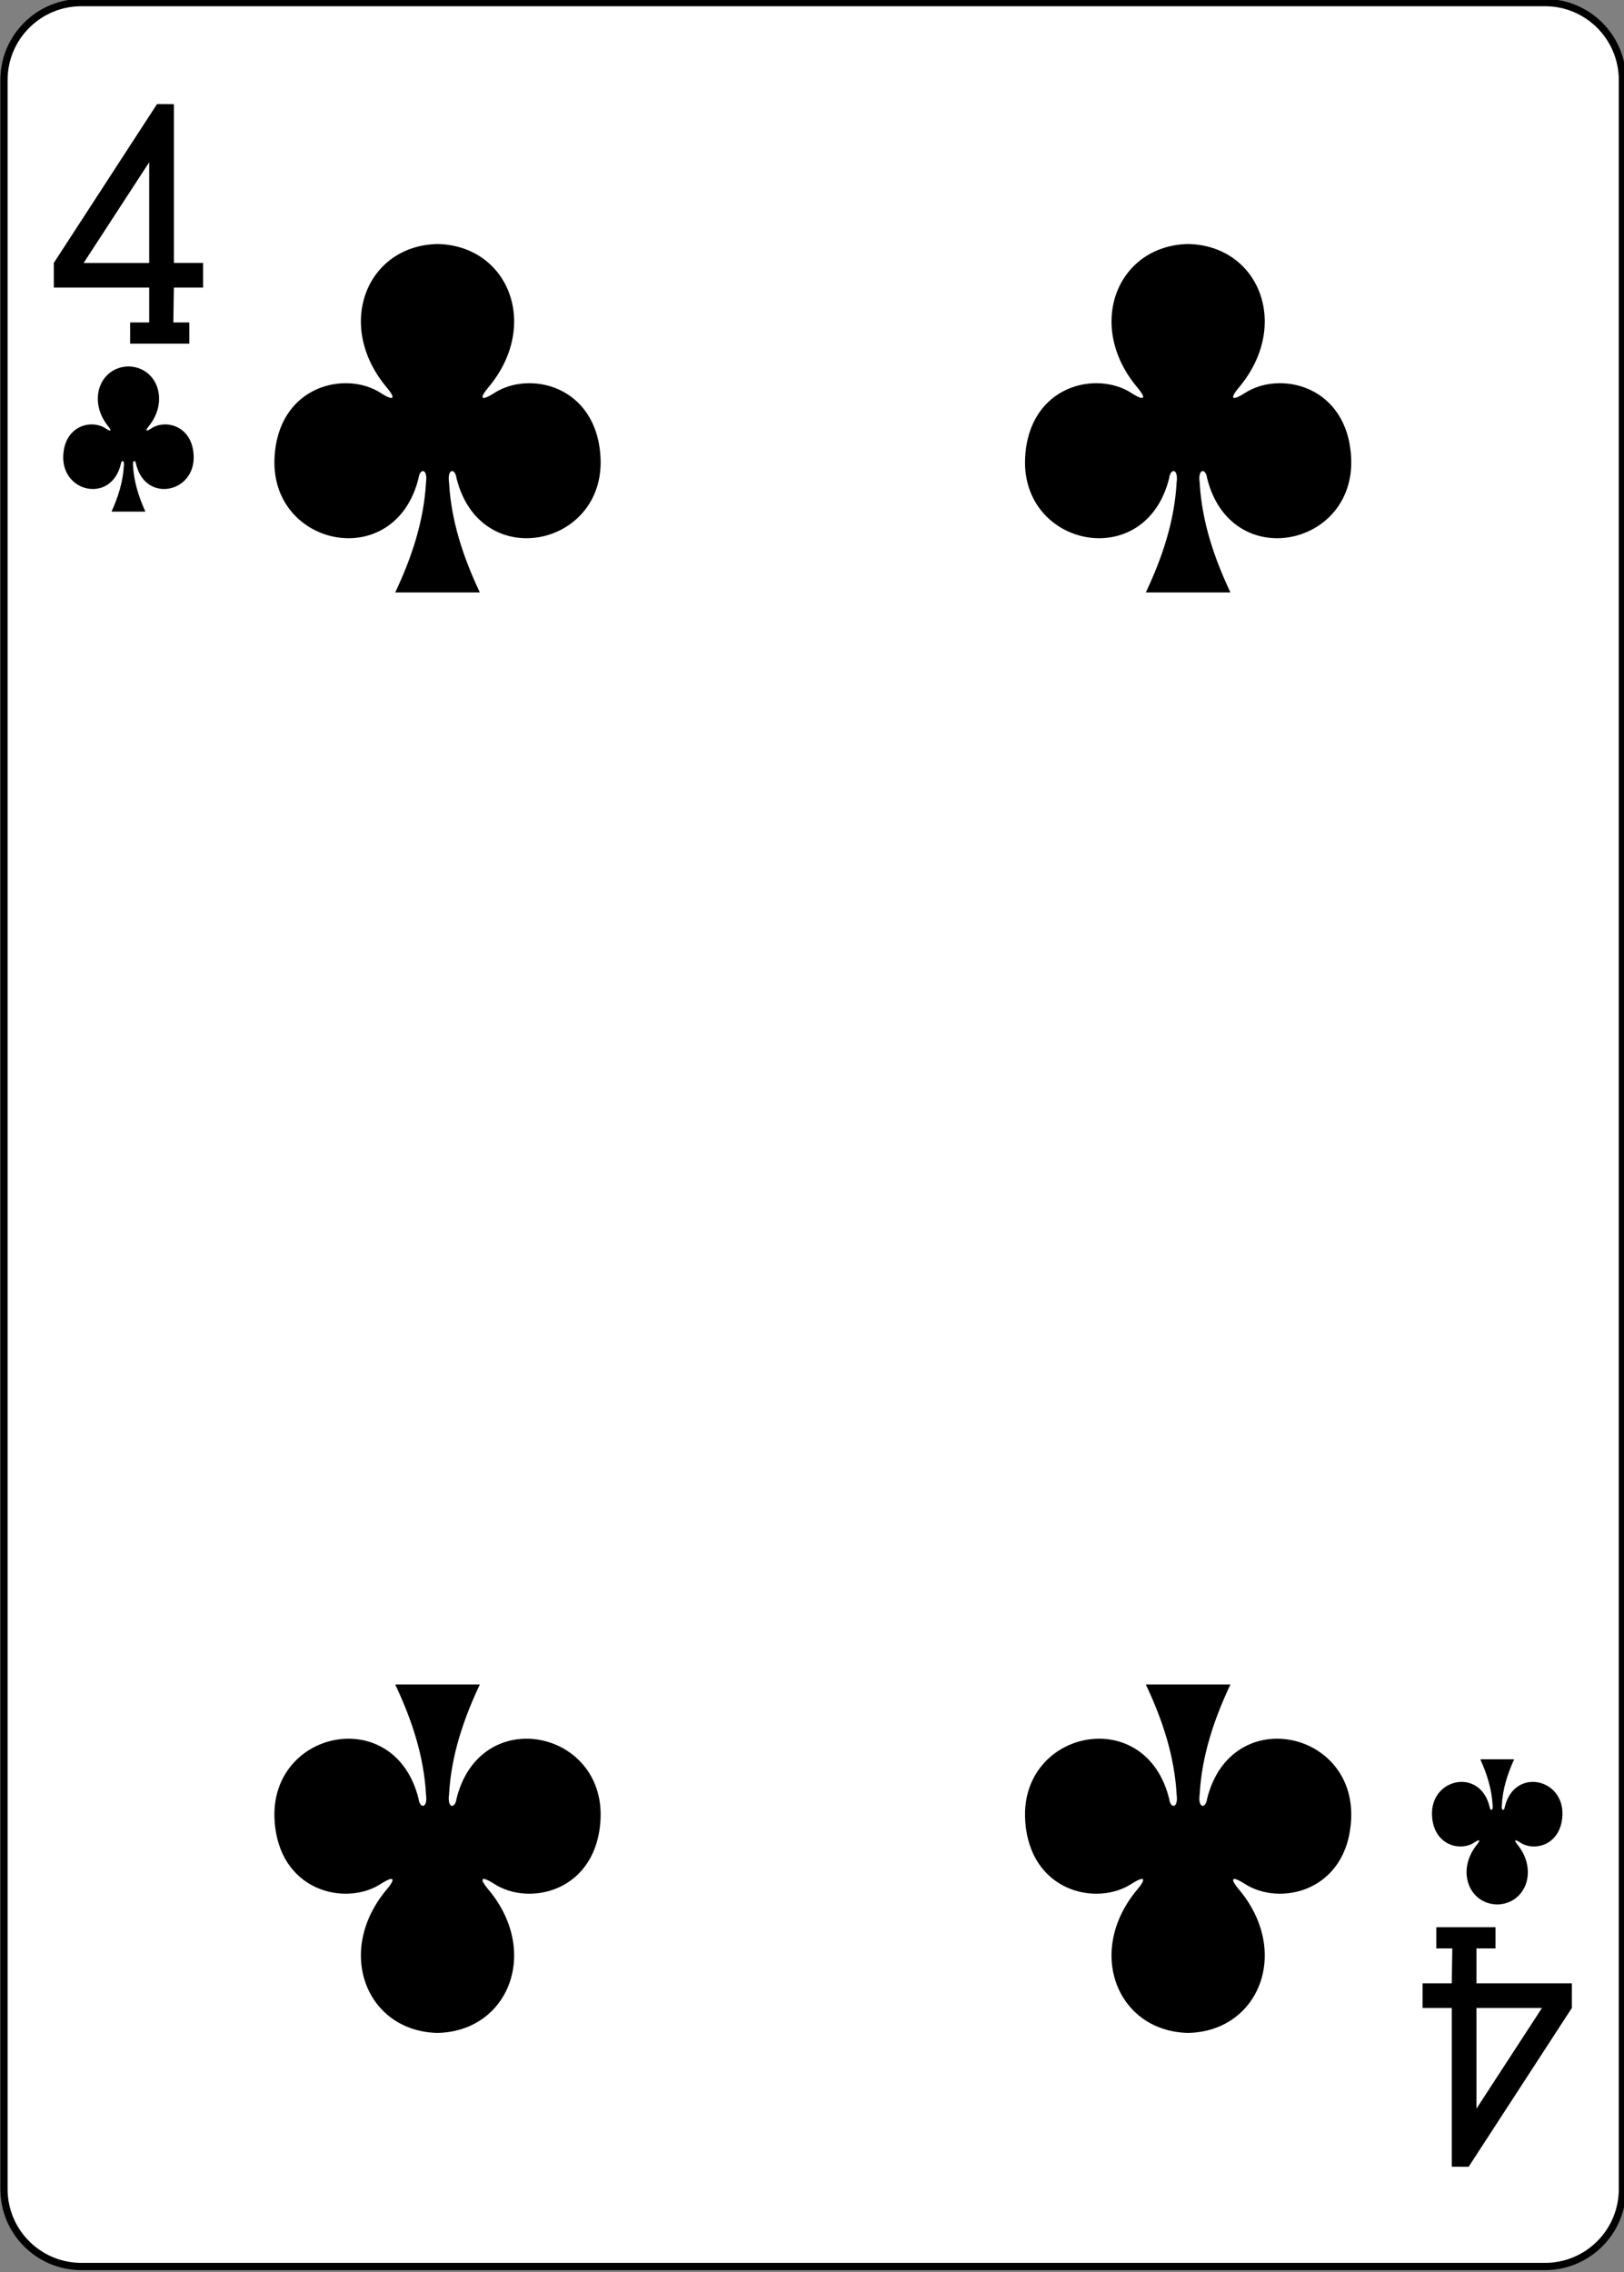 <?xml version="1.0" encoding="UTF-8"?>
<svg xmlns="http://www.w3.org/2000/svg" xmlns:xlink="http://www.w3.org/1999/xlink" width="386pt" height="540pt" viewBox="0 0 386 540" version="1.1">
<rect x="0" y="0" width="386" height="540" fill="#808080" stroke="none"/>
<g id="surface1">
<path style="fill-rule:nonzero;fill:rgb(100%,100%,100%);fill-opacity:1;stroke-width:0.997;stroke-linecap:butt;stroke-linejoin:miter;stroke:rgb(0%,0%,0%);stroke-opacity:1;stroke-miterlimit:4;" d="M 1266.838 -1088.369 L 1467.811 -1088.369 C 1473.681 -1088.369 1478.44 -1083.609 1478.44 -1077.739 L 1478.44 -788.185 C 1478.44 -782.315 1473.681 -777.557 1467.811 -777.557 L 1266.838 -777.557 C 1260.968 -777.557 1256.209 -782.315 1256.209 -788.185 L 1256.209 -1077.739 C 1256.209 -1083.609 1260.968 -1088.369 1266.838 -1088.369 Z M 1266.838 -1088.369 " transform="matrix(1.731,0,0,1.731,-2173.555,1884.583)"/>
<path style=" stroke:none;fill-rule:nonzero;fill:rgb(0%,0%,0%);fill-opacity:1;" d="M 282.395 57.988 C 265.477 58.355 257.891 77.402 270.418 92.191 C 272.238 94.352 272.426 95.586 269.098 93.516 C 260.66 87.875 244.484 91.582 243.656 108.828 C 242.633 130.078 272.324 136.199 277.898 113.605 C 278.195 111.219 280.133 111.273 279.664 114.66 C 279.156 123.844 276.289 132.426 272.344 140.797 C 278.992 140.797 286.418 140.797 292.457 140.797 C 288.516 132.426 285.648 123.844 285.141 114.66 C 284.672 111.273 286.609 111.219 286.902 113.605 C 292.48 136.199 322.172 130.078 321.148 108.828 C 320.32 91.582 304.145 87.875 295.707 93.516 C 292.379 95.586 292.566 94.352 294.383 92.191 C 306.914 77.402 299.328 58.355 282.41 57.988 C 282.41 57.984 282.41 57.988 282.391 57.988 Z M 282.395 57.988 "/>
<path style=" stroke:none;fill-rule:nonzero;fill:rgb(0%,0%,0%);fill-opacity:1;" d="M 103.984 57.988 C 87.066 58.355 79.48 77.402 92.012 92.191 C 93.828 94.352 94.016 95.586 90.688 93.516 C 82.25 87.875 66.074 91.582 65.246 108.828 C 64.223 130.078 93.914 136.199 99.492 113.605 C 99.785 111.219 101.723 111.273 101.254 114.66 C 100.746 123.844 97.879 132.426 93.938 140.797 C 100.582 140.797 108.008 140.797 114.051 140.797 C 110.105 132.426 107.238 123.844 106.73 114.66 C 106.262 111.273 108.199 111.219 108.496 113.605 C 114.07 136.199 143.762 130.078 142.738 108.828 C 141.91 91.582 125.734 87.875 117.297 93.516 C 113.969 95.586 114.156 94.352 115.977 92.191 C 128.504 77.402 120.918 58.355 104 57.988 C 104 57.984 104 57.988 103.984 57.988 Z M 103.984 57.988 "/>
<path style=" stroke:none;fill-rule:nonzero;fill:rgb(0%,0%,0%);fill-opacity:1;" d="M 282.395 483.121 C 265.477 482.754 257.891 463.707 270.418 448.914 C 272.238 446.758 272.426 445.52 269.098 447.594 C 260.66 453.234 244.484 449.523 243.656 432.281 C 242.633 411.031 272.324 404.91 277.898 427.504 C 278.195 429.887 280.133 429.832 279.664 426.449 C 279.156 417.266 276.289 408.68 272.344 400.309 C 278.992 400.309 286.418 400.309 292.457 400.309 C 288.516 408.68 285.648 417.266 285.141 426.449 C 284.672 429.832 286.609 429.887 286.902 427.504 C 292.48 404.91 322.172 411.031 321.148 432.281 C 320.32 449.523 304.145 453.234 295.707 447.594 C 292.379 445.52 292.566 446.758 294.383 448.914 C 306.914 463.707 299.328 482.754 282.41 483.121 C 282.41 483.121 282.41 483.121 282.391 483.121 Z M 282.395 483.121 "/>
<path style=" stroke:none;fill-rule:nonzero;fill:rgb(0%,0%,0%);fill-opacity:1;" d="M 103.984 483.121 C 87.066 482.754 79.48 463.707 92.012 448.914 C 93.828 446.758 94.016 445.52 90.688 447.594 C 82.25 453.234 66.074 449.523 65.246 432.281 C 64.223 411.031 93.914 404.91 99.492 427.504 C 99.785 429.887 101.723 429.832 101.254 426.449 C 100.746 417.266 97.879 408.68 93.938 400.309 C 100.582 400.309 108.008 400.309 114.051 400.309 C 110.105 408.68 107.238 417.266 106.73 426.449 C 106.262 429.832 108.199 429.887 108.496 427.504 C 114.07 404.91 143.762 411.031 142.738 432.281 C 141.91 449.523 125.734 453.234 117.297 447.594 C 113.969 445.52 114.156 446.758 115.977 448.914 C 128.504 463.707 120.918 482.754 104 483.121 C 104 483.121 104 483.121 103.984 483.121 Z M 103.984 483.121 "/>
<path style=" stroke:none;fill-rule:nonzero;fill:rgb(0%,0%,0%);fill-opacity:1;" d="M 355.867 452.594 C 362.637 452.441 365.668 444.504 360.656 438.344 C 359.93 437.445 359.855 436.926 361.188 437.793 C 364.562 440.141 371.031 438.598 371.363 431.41 C 371.773 422.559 359.895 420.008 357.664 429.422 C 357.547 430.414 356.773 430.391 356.961 428.98 C 357.164 425.156 358.309 421.578 359.887 418.09 C 357.207 418.09 354.523 418.09 351.844 418.09 C 353.418 421.578 354.566 425.156 354.77 428.98 C 354.957 430.391 354.184 430.414 354.062 429.422 C 351.836 420.008 339.957 422.559 340.367 431.41 C 340.699 438.598 347.168 440.141 350.543 437.793 C 351.875 436.926 351.801 437.445 351.07 438.344 C 346.059 444.504 349.094 452.441 355.863 452.594 Z M 355.867 452.594 "/>
<path style=" stroke:none;fill-rule:nonzero;fill:rgb(0%,0%,0%);fill-opacity:1;" d="M 30.531 87.078 C 23.762 87.23 20.727 95.168 25.738 101.332 C 26.465 102.23 26.543 102.746 25.211 101.883 C 21.836 99.531 15.363 101.078 15.035 108.262 C 14.625 117.117 26.5 119.668 28.73 110.254 C 28.848 109.258 29.625 109.281 29.438 110.691 C 29.234 114.52 28.086 118.094 26.508 121.582 C 29.191 121.582 31.871 121.582 34.555 121.582 C 32.977 118.094 31.828 114.52 31.625 110.691 C 31.441 109.281 32.215 109.258 32.332 110.254 C 34.562 119.668 46.441 117.117 46.031 108.262 C 45.699 101.078 39.227 99.531 35.855 101.883 C 34.523 102.746 34.598 102.23 35.324 101.332 C 40.336 95.168 37.301 87.23 30.535 87.078 C 30.531 87.078 30.535 87.078 30.535 87.078 Z M 30.531 87.078 "/>
<path style=" stroke:none;fill-rule:nonzero;fill:rgb(0%,0%,0%);fill-opacity:1;" d="M 30.93 81.66 L 30.93 76.633 L 35.461 76.633 L 35.461 68.34 L 12.789 68.34 L 12.789 62.484 L 37.32 24.734 L 41.328 24.758 L 41.328 62.484 L 48.27 62.484 L 48.27 68.34 L 41.328 68.34 L 41.199 76.633 L 44.996 76.633 L 44.996 81.668 L 30.926 81.668 Z M 35.461 38.555 L 19.883 62.488 L 35.461 62.488 Z M 35.461 38.555 "/>
<path style=" stroke:none;fill-rule:nonzero;fill:rgb(0%,0%,0%);fill-opacity:1;" d="M 355.465 458.012 L 355.465 463.039 L 350.93 463.039 L 350.93 471.336 L 373.605 471.336 L 373.605 477.188 L 349.07 514.938 L 345.062 514.918 L 345.062 477.188 L 338.121 477.188 L 338.121 471.336 L 345.062 471.336 L 345.191 463.039 L 341.395 463.039 L 341.395 458.004 L 355.465 458.004 Z M 350.93 501.117 L 366.508 477.184 L 350.93 477.184 Z M 350.93 501.117 "/>
</g>
</svg>
